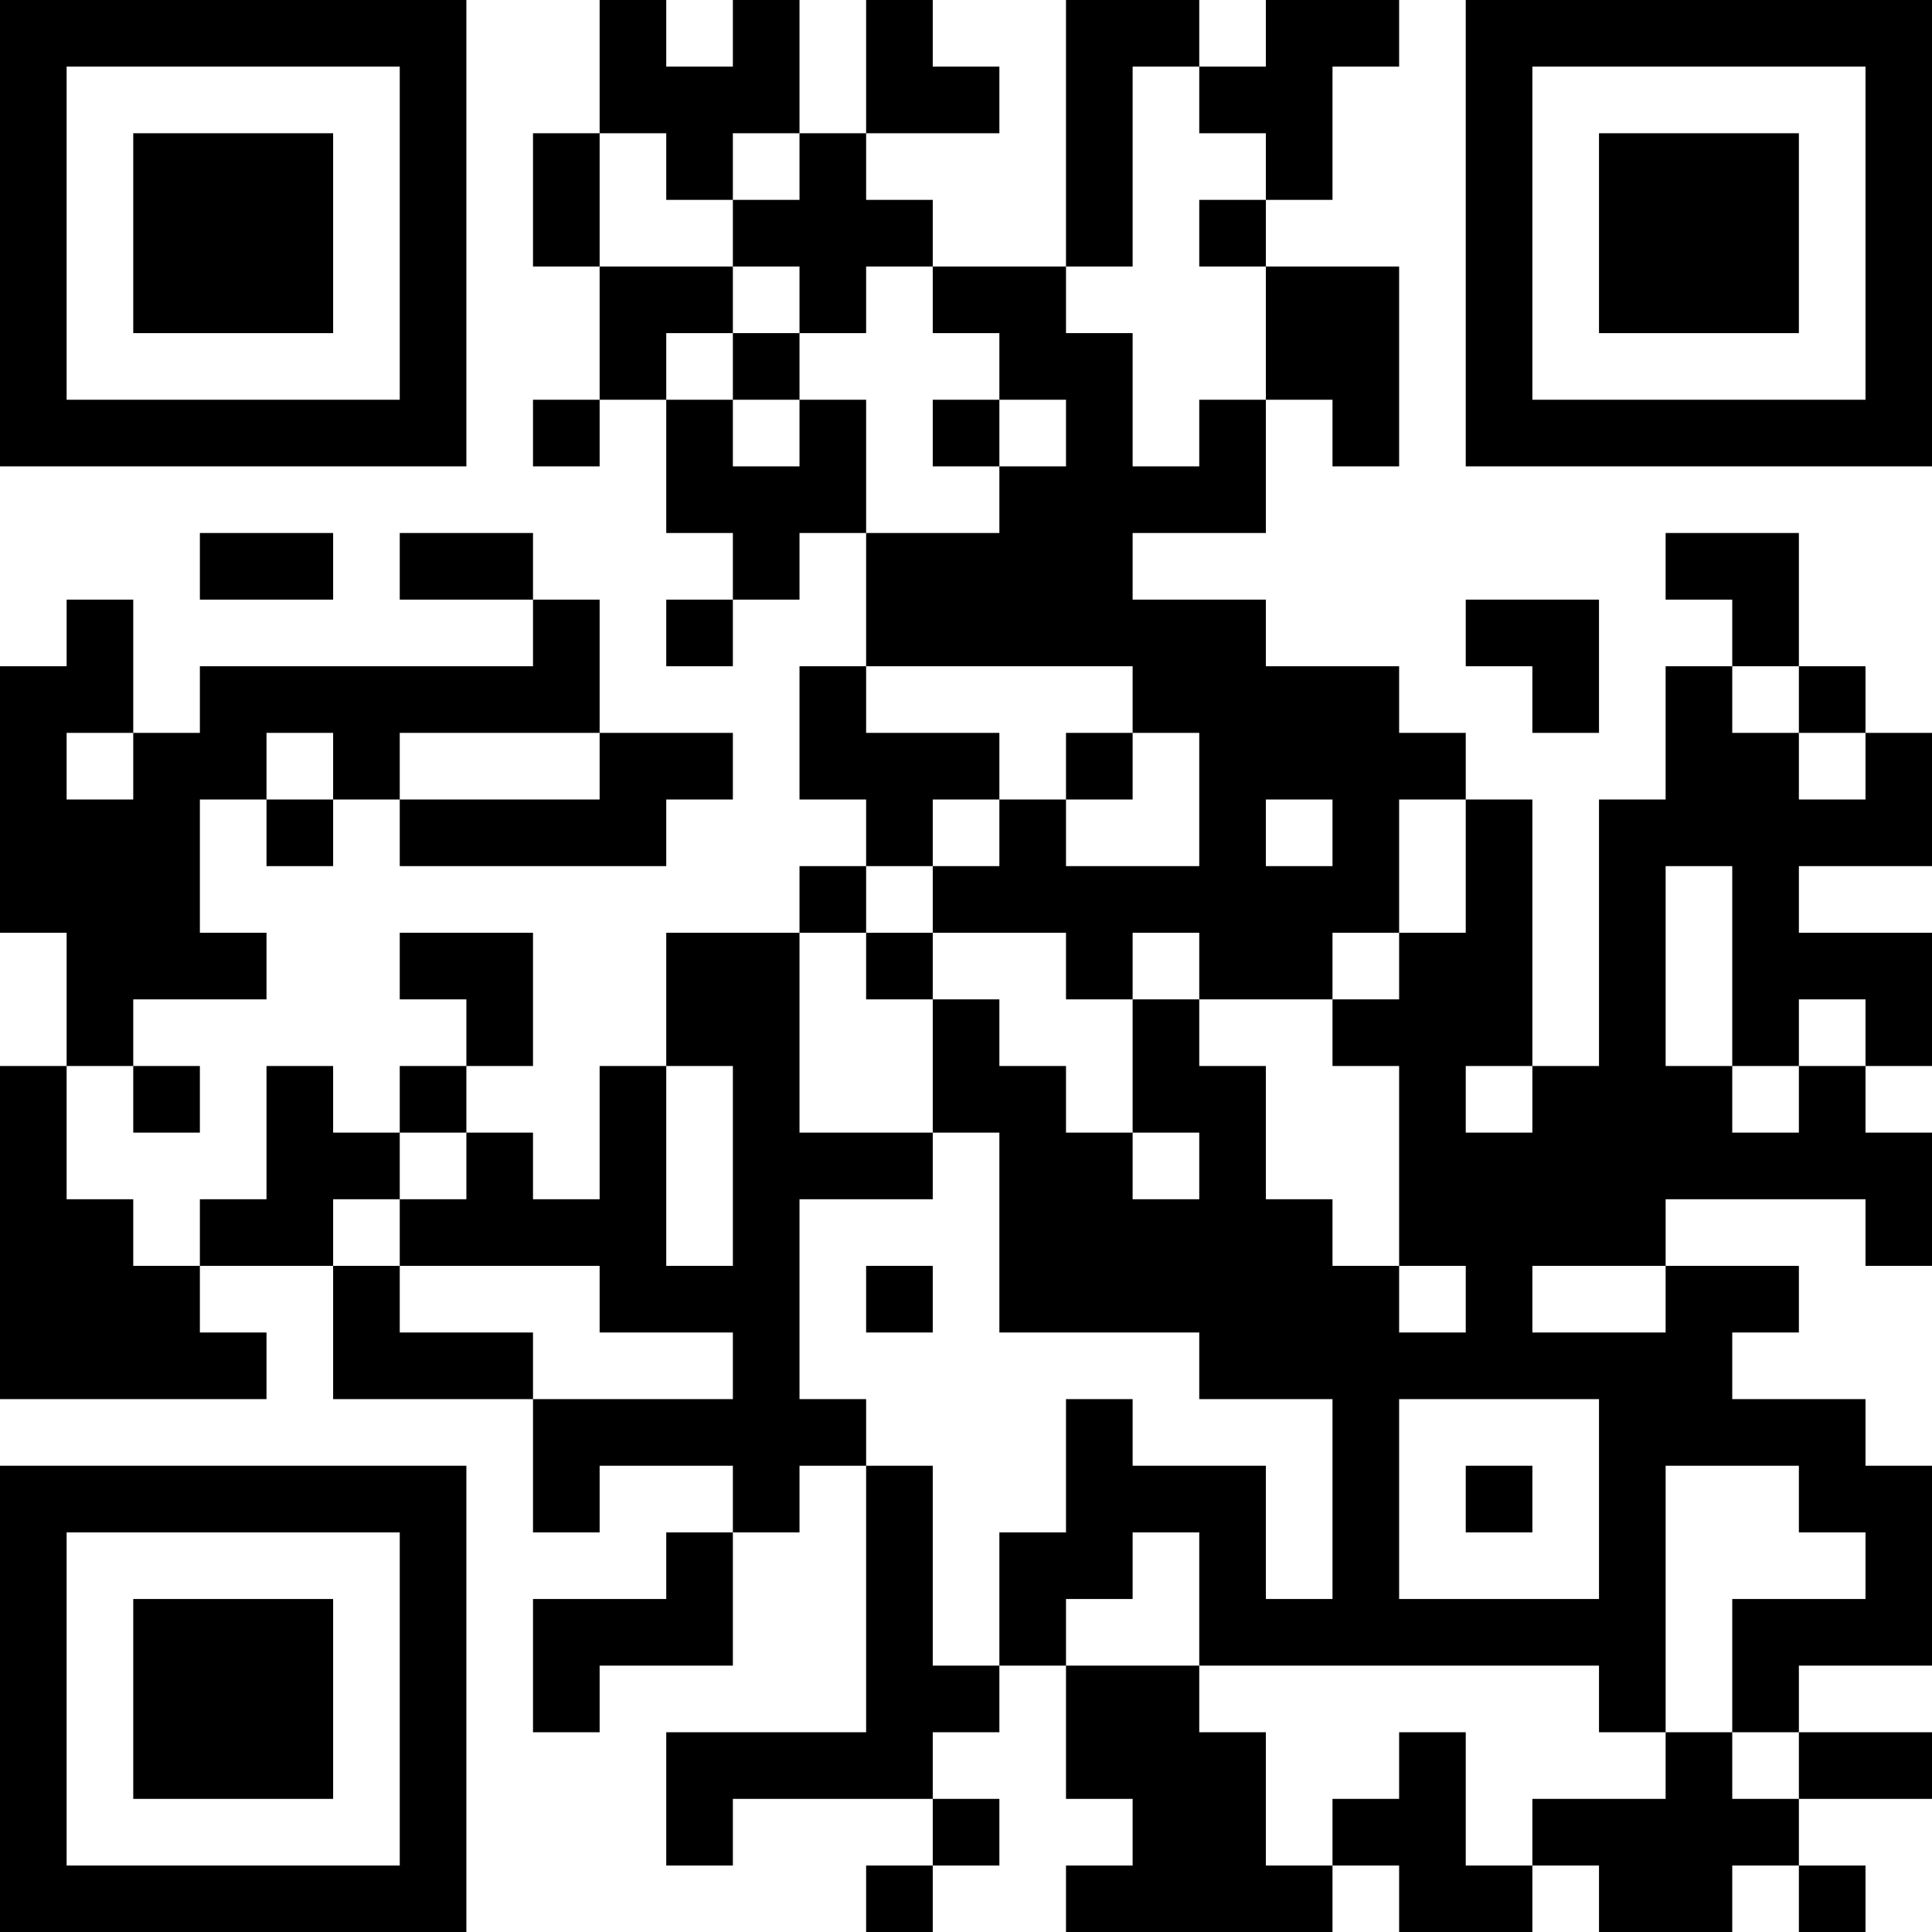 <?xml version="1.0" encoding="UTF-8"?>
<svg xmlns="http://www.w3.org/2000/svg" version="1.1" width="200" height="200" viewBox="0 0 200 200"><rect x="0" y="0" width="200" height="200" fill="#ffffff"/><g transform="scale(6.897)"><g transform="translate(0,0)"><path fill-rule="evenodd" d="M9 0L9 2L8 2L8 4L9 4L9 6L8 6L8 7L9 7L9 6L10 6L10 8L11 8L11 9L10 9L10 10L11 10L11 9L12 9L12 8L13 8L13 10L12 10L12 12L13 12L13 13L12 13L12 14L10 14L10 16L9 16L9 18L8 18L8 17L7 17L7 16L8 16L8 14L6 14L6 15L7 15L7 16L6 16L6 17L5 17L5 16L4 16L4 18L3 18L3 19L2 19L2 18L1 18L1 16L2 16L2 17L3 17L3 16L2 16L2 15L4 15L4 14L3 14L3 12L4 12L4 13L5 13L5 12L6 12L6 13L10 13L10 12L11 12L11 11L9 11L9 9L8 9L8 8L6 8L6 9L8 9L8 10L3 10L3 11L2 11L2 9L1 9L1 10L0 10L0 14L1 14L1 16L0 16L0 21L4 21L4 20L3 20L3 19L5 19L5 21L8 21L8 23L9 23L9 22L11 22L11 23L10 23L10 24L8 24L8 26L9 26L9 25L11 25L11 23L12 23L12 22L13 22L13 26L10 26L10 28L11 28L11 27L14 27L14 28L13 28L13 29L14 29L14 28L15 28L15 27L14 27L14 26L15 26L15 25L16 25L16 27L17 27L17 28L16 28L16 29L20 29L20 28L21 28L21 29L23 29L23 28L24 28L24 29L26 29L26 28L27 28L27 29L28 29L28 28L27 28L27 27L29 27L29 26L27 26L27 25L29 25L29 22L28 22L28 21L26 21L26 20L27 20L27 19L25 19L25 18L28 18L28 19L29 19L29 17L28 17L28 16L29 16L29 14L27 14L27 13L29 13L29 11L28 11L28 10L27 10L27 8L25 8L25 9L26 9L26 10L25 10L25 12L24 12L24 16L23 16L23 12L22 12L22 11L21 11L21 10L19 10L19 9L17 9L17 8L19 8L19 6L20 6L20 7L21 7L21 4L19 4L19 3L20 3L20 1L21 1L21 0L19 0L19 1L18 1L18 0L16 0L16 4L14 4L14 3L13 3L13 2L15 2L15 1L14 1L14 0L13 0L13 2L12 2L12 0L11 0L11 1L10 1L10 0ZM17 1L17 4L16 4L16 5L17 5L17 7L18 7L18 6L19 6L19 4L18 4L18 3L19 3L19 2L18 2L18 1ZM9 2L9 4L11 4L11 5L10 5L10 6L11 6L11 7L12 7L12 6L13 6L13 8L15 8L15 7L16 7L16 6L15 6L15 5L14 5L14 4L13 4L13 5L12 5L12 4L11 4L11 3L12 3L12 2L11 2L11 3L10 3L10 2ZM11 5L11 6L12 6L12 5ZM14 6L14 7L15 7L15 6ZM3 8L3 9L5 9L5 8ZM22 9L22 10L23 10L23 11L24 11L24 9ZM13 10L13 11L15 11L15 12L14 12L14 13L13 13L13 14L12 14L12 17L14 17L14 18L12 18L12 21L13 21L13 22L14 22L14 25L15 25L15 23L16 23L16 21L17 21L17 22L19 22L19 24L20 24L20 21L18 21L18 20L15 20L15 17L14 17L14 15L15 15L15 16L16 16L16 17L17 17L17 18L18 18L18 17L17 17L17 15L18 15L18 16L19 16L19 18L20 18L20 19L21 19L21 20L22 20L22 19L21 19L21 16L20 16L20 15L21 15L21 14L22 14L22 12L21 12L21 14L20 14L20 15L18 15L18 14L17 14L17 15L16 15L16 14L14 14L14 13L15 13L15 12L16 12L16 13L18 13L18 11L17 11L17 10ZM26 10L26 11L27 11L27 12L28 12L28 11L27 11L27 10ZM1 11L1 12L2 12L2 11ZM4 11L4 12L5 12L5 11ZM6 11L6 12L9 12L9 11ZM16 11L16 12L17 12L17 11ZM19 12L19 13L20 13L20 12ZM25 13L25 16L26 16L26 17L27 17L27 16L28 16L28 15L27 15L27 16L26 16L26 13ZM13 14L13 15L14 15L14 14ZM10 16L10 19L11 19L11 16ZM22 16L22 17L23 17L23 16ZM6 17L6 18L5 18L5 19L6 19L6 20L8 20L8 21L11 21L11 20L9 20L9 19L6 19L6 18L7 18L7 17ZM13 19L13 20L14 20L14 19ZM23 19L23 20L25 20L25 19ZM21 21L21 24L24 24L24 21ZM22 22L22 23L23 23L23 22ZM25 22L25 26L24 26L24 25L18 25L18 23L17 23L17 24L16 24L16 25L18 25L18 26L19 26L19 28L20 28L20 27L21 27L21 26L22 26L22 28L23 28L23 27L25 27L25 26L26 26L26 27L27 27L27 26L26 26L26 24L28 24L28 23L27 23L27 22ZM0 0L0 7L7 7L7 0ZM1 1L1 6L6 6L6 1ZM2 2L2 5L5 5L5 2ZM22 0L22 7L29 7L29 0ZM23 1L23 6L28 6L28 1ZM24 2L24 5L27 5L27 2ZM0 22L0 29L7 29L7 22ZM1 23L1 28L6 28L6 23ZM2 24L2 27L5 27L5 24Z" fill="#000000"/></g></g></svg>
